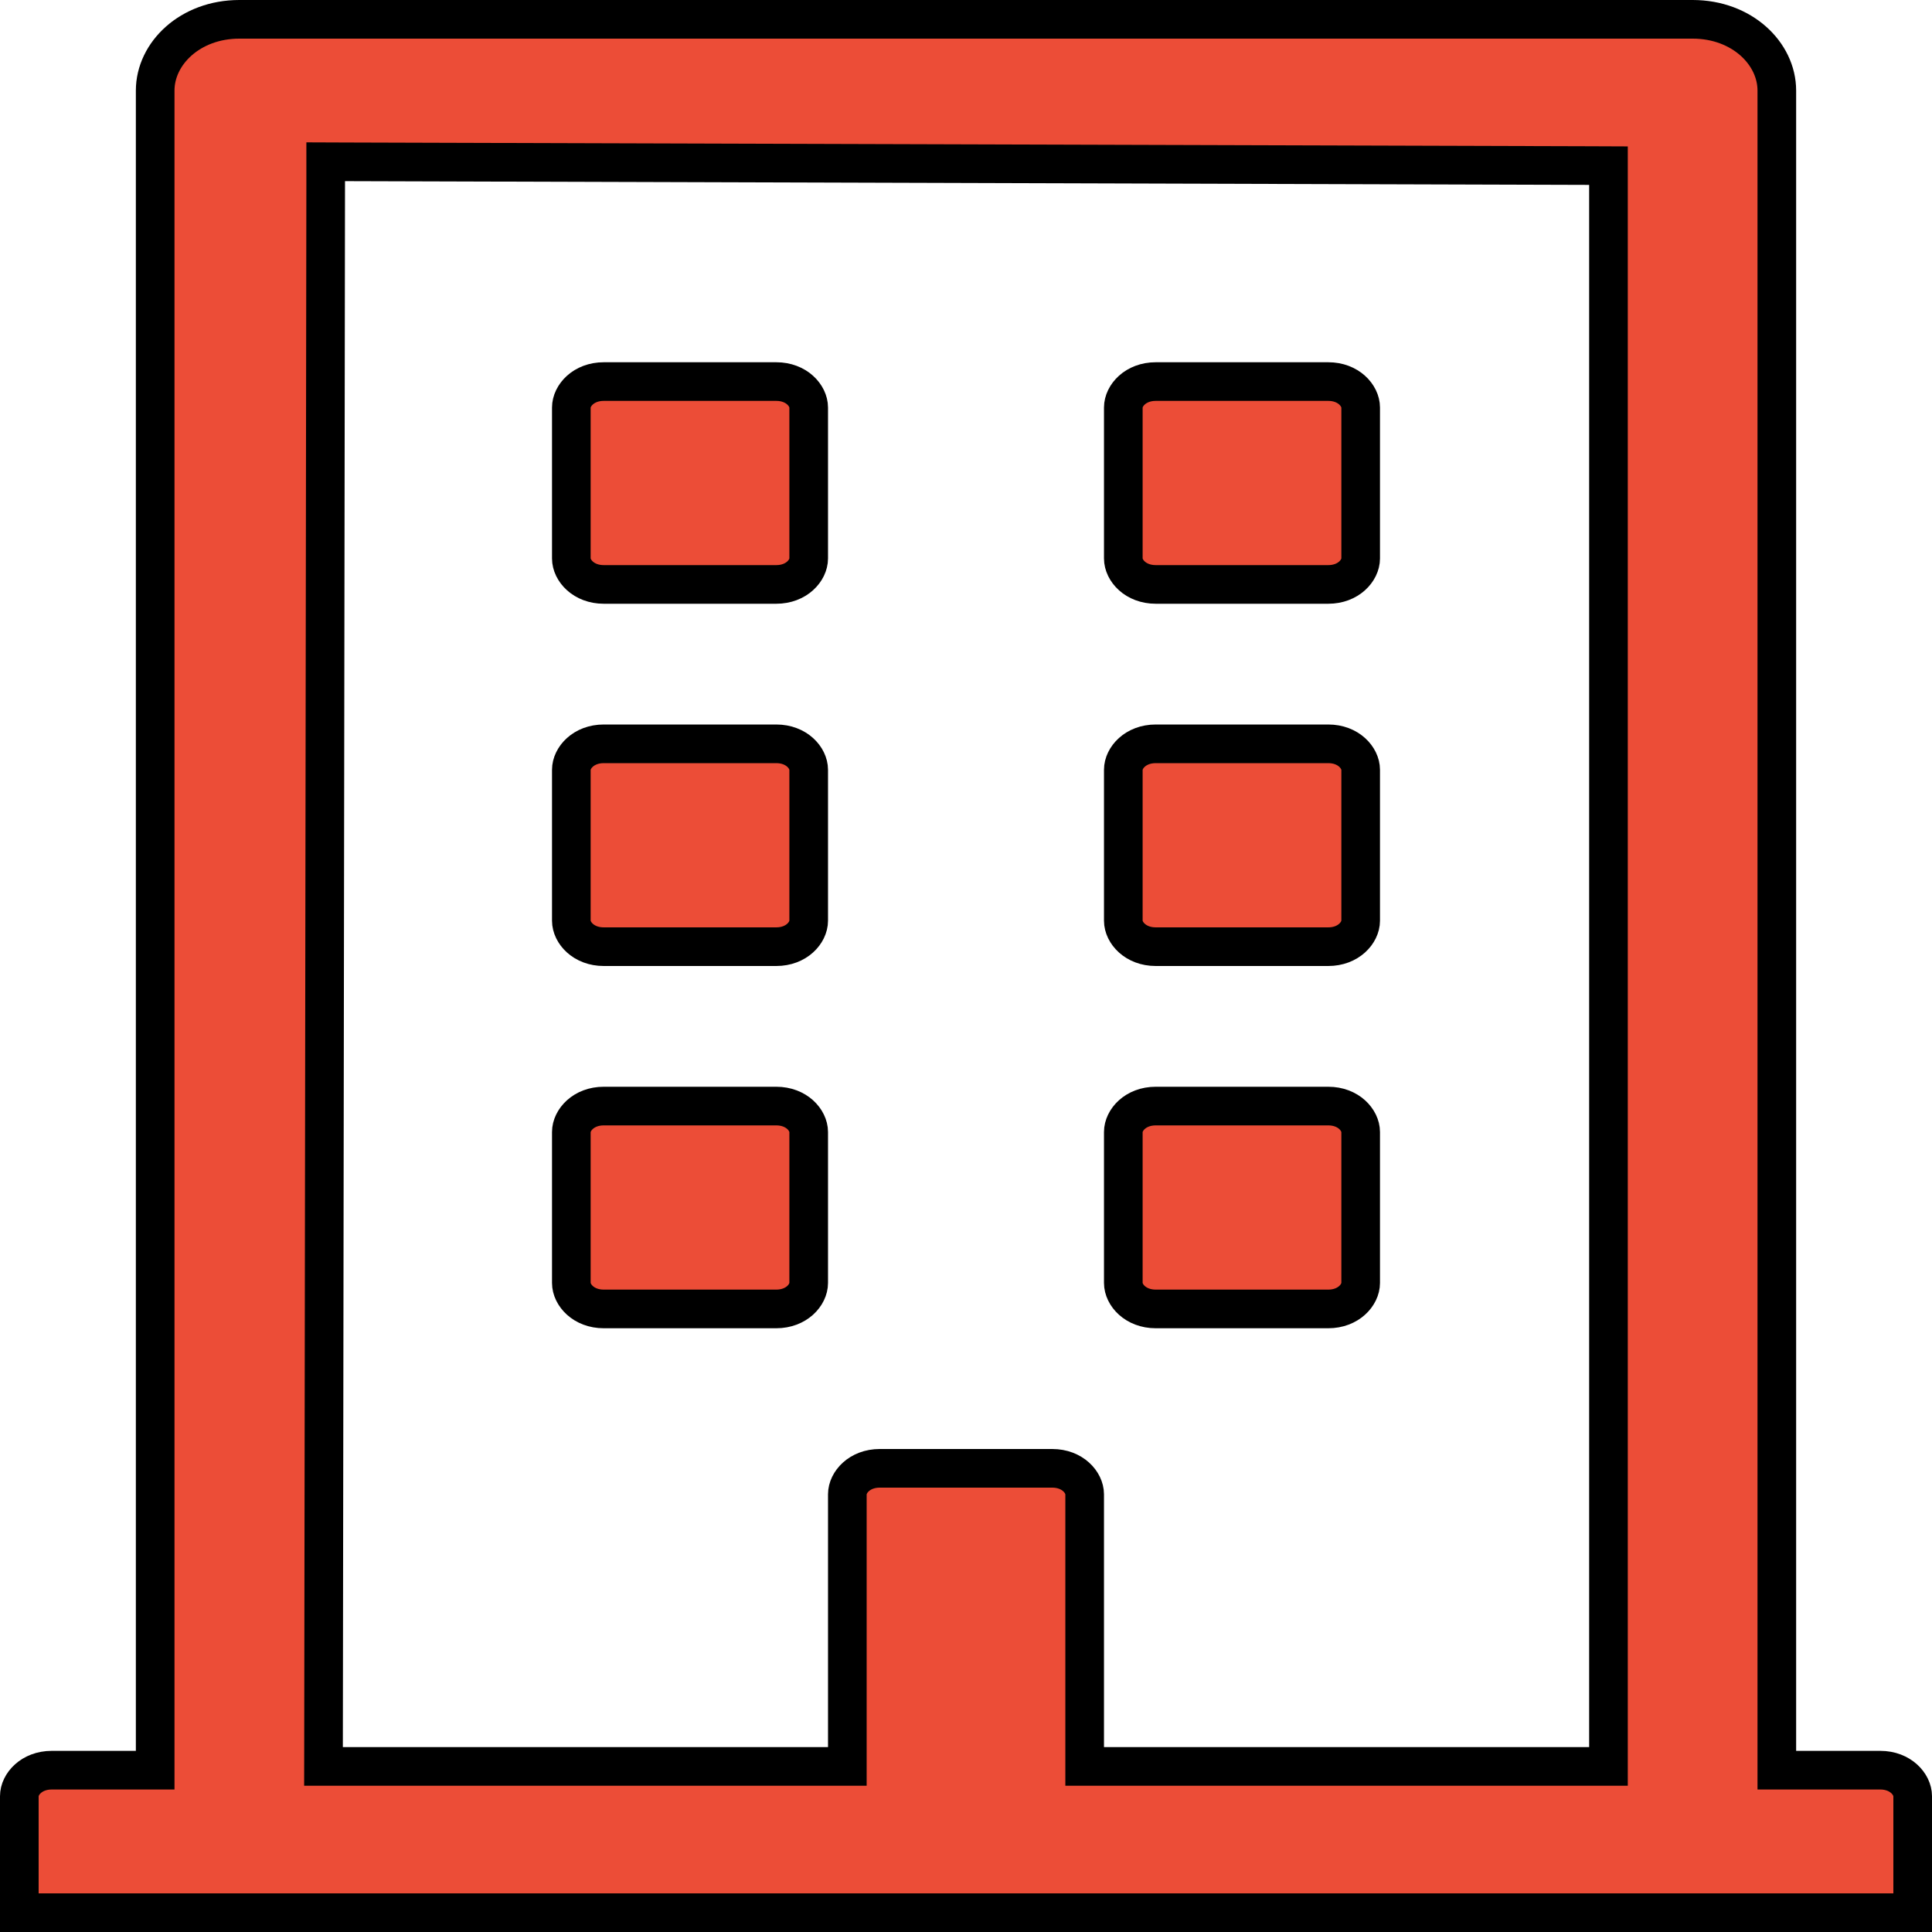 <svg width="50" height="50" viewBox="0 0 50 50" fill="none" xmlns="http://www.w3.org/2000/svg">
<path d="M49.5 46.484V49.5H0.5V46.484C0.5 46.177 0.814 45.812 1.339 45.812H3.516H4.016V45.312V2.344C4.016 1.382 4.921 0.5 6.194 0.5H43.806C45.079 0.5 45.984 1.382 45.984 2.344V45.312V45.812H46.484H48.661C49.186 45.812 49.5 46.177 49.5 46.484ZM8.373 45.214L8.372 45.715H8.873H21.429H21.929V45.215V38.672C21.929 38.364 22.243 38 22.768 38H27.232C27.757 38 28.071 38.364 28.071 38.672V45.215V45.715H28.571H41.127H41.627V45.215V4.785V4.287L41.129 4.285L8.93 4.188L8.429 4.186L8.429 4.687L8.373 45.214ZM14.786 14.453V10.547C14.786 10.239 15.1 9.875 15.625 9.875H20.089C20.615 9.875 20.929 10.239 20.929 10.547V14.453C20.929 14.761 20.615 15.125 20.089 15.125H15.625C15.1 15.125 14.786 14.761 14.786 14.453ZM34.375 15.125H29.911C29.385 15.125 29.071 14.761 29.071 14.453V10.547C29.071 10.239 29.385 9.875 29.911 9.875H34.375C34.9 9.875 35.214 10.239 35.214 10.547V14.453C35.214 14.761 34.9 15.125 34.375 15.125ZM20.089 24.5H15.625C15.1 24.5 14.786 24.136 14.786 23.828V19.922C14.786 19.614 15.1 19.25 15.625 19.25H20.089C20.615 19.25 20.929 19.614 20.929 19.922V23.828C20.929 24.136 20.615 24.5 20.089 24.5ZM34.375 24.5H29.911C29.385 24.5 29.071 24.136 29.071 23.828V19.922C29.071 19.614 29.385 19.25 29.911 19.25H34.375C34.9 19.25 35.214 19.614 35.214 19.922V23.828C35.214 24.136 34.9 24.5 34.375 24.5ZM20.929 29.297V33.203C20.929 33.511 20.615 33.875 20.089 33.875H15.625C15.1 33.875 14.786 33.511 14.786 33.203V29.297C14.786 28.989 15.1 28.625 15.625 28.625H20.089C20.615 28.625 20.929 28.989 20.929 29.297ZM34.375 33.875H29.911C29.385 33.875 29.071 33.511 29.071 33.203V29.297C29.071 28.989 29.385 28.625 29.911 28.625H34.375C34.9 28.625 35.214 28.989 35.214 29.297V33.203C35.214 33.511 34.9 33.875 34.375 33.875Z" fill="#EC4D37" stroke="black"/>
</svg>
